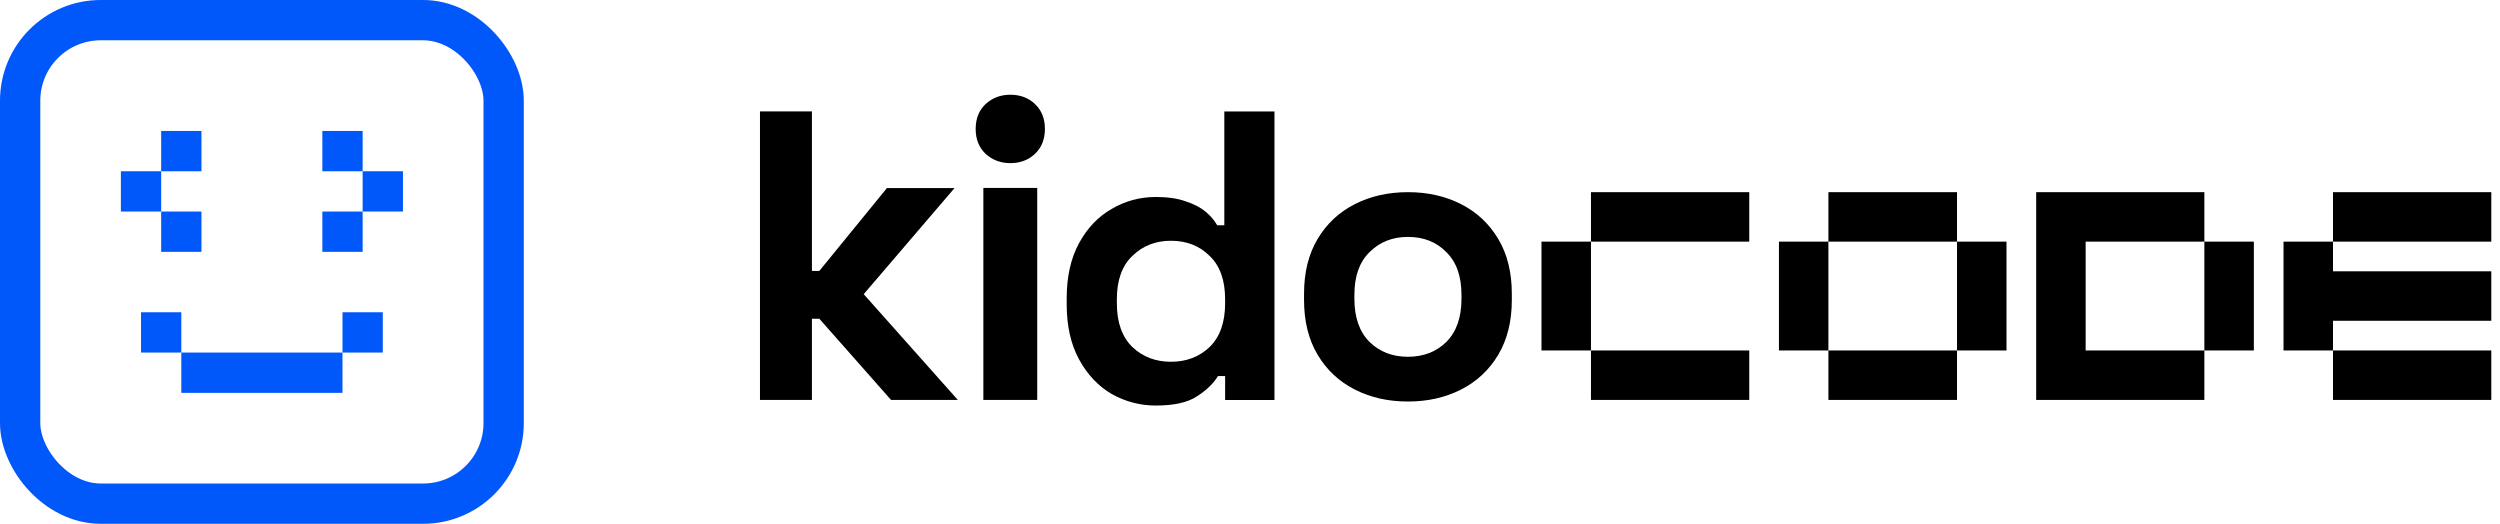<svg width="210" height="44" viewBox="0 0 210 44" fill="none" xmlns="http://www.w3.org/2000/svg">
<g clip-path="url(#clip0_1386_2290)">
<path fill-rule="evenodd" clip-rule="evenodd" d="M200.958 20.297L209.269 20.297V16.142L200.958 16.142L195.972 16.142L195.972 20.297L191.816 20.297V23.621V29.439H195.972L195.972 33.594H200.958H209.269V29.439L200.958 29.439L195.972 29.439L195.972 26.945H200.958H209.269V22.79H200.958L195.972 22.79L195.972 20.297H200.958Z" fill="black"/>
<path fill-rule="evenodd" clip-rule="evenodd" d="M175.194 16.142H171.039V33.594H175.194H185.167V29.439H189.323L189.323 20.297H185.167V16.142L175.194 16.142L175.194 16.142ZM175.194 29.439L175.194 20.297L185.167 20.297V29.439H175.194Z" fill="black"/>
<path fill-rule="evenodd" clip-rule="evenodd" d="M153.586 20.297L164.39 20.297L164.39 29.439L153.586 29.439L153.586 20.297ZM153.586 20.297L149.431 20.297V29.439H153.586L153.586 33.594H164.39L164.39 29.439L168.545 29.439L168.545 20.297H164.39L164.39 16.142L153.586 16.142L153.586 20.297Z" fill="black"/>
<path fill-rule="evenodd" clip-rule="evenodd" d="M146.938 20.297L133.641 20.297L133.641 16.142L146.938 16.142V20.297ZM129.485 20.297H133.641V29.439H129.485V20.297ZM133.641 33.594H146.938V29.439L133.641 29.439L133.641 33.594Z" fill="black"/>
<path d="M63.838 33.596V9.356H68.201V22.757H68.824L74.5 15.8H80.179L72.552 24.71L80.459 33.596H74.85L68.824 26.774H68.201V33.596H63.838Z" fill="black"/>
<path d="M82.602 33.597V15.786H87.127V33.597H82.602ZM84.865 13.703C84.051 13.703 83.357 13.439 82.782 12.913C82.231 12.386 81.956 11.692 81.956 10.83C81.956 9.968 82.231 9.274 82.782 8.747C83.357 8.22 84.051 7.957 84.865 7.957C85.703 7.957 86.397 8.22 86.948 8.747C87.498 9.274 87.773 9.968 87.773 10.83C87.773 11.692 87.498 12.386 86.948 12.913C86.397 13.439 85.703 13.703 84.865 13.703Z" fill="black"/>
<path d="M97.093 34.066C95.778 34.066 94.541 33.743 93.382 33.096C92.245 32.428 91.331 31.458 90.64 30.188C89.949 28.917 89.603 27.379 89.603 25.574V25.039C89.603 23.233 89.949 21.696 90.64 20.425C91.331 19.155 92.245 18.196 93.382 17.55C94.518 16.881 95.755 16.547 97.093 16.547C98.096 16.547 98.932 16.669 99.6 16.915C100.291 17.137 100.848 17.427 101.272 17.784C101.695 18.14 102.019 18.519 102.242 18.921H102.843V9.363H107.056V33.598H102.91V31.592H102.308C101.929 32.216 101.339 32.785 100.536 33.297C99.756 33.81 98.608 34.066 97.093 34.066ZM98.363 30.388C99.656 30.388 100.737 29.976 101.606 29.151C102.476 28.304 102.91 27.078 102.91 25.474V25.139C102.91 23.535 102.476 22.32 101.606 21.495C100.759 20.648 99.678 20.224 98.363 20.224C97.07 20.224 95.989 20.648 95.12 21.495C94.251 22.32 93.816 23.535 93.816 25.139V25.474C93.816 27.078 94.251 28.304 95.12 29.151C95.989 29.976 97.07 30.388 98.363 30.388Z" fill="black"/>
<path d="M118.266 33.728C116.611 33.728 115.123 33.393 113.802 32.721C112.482 32.05 111.442 31.077 110.681 29.802C109.92 28.526 109.54 26.994 109.54 25.203V24.666C109.54 22.877 109.92 21.344 110.681 20.068C111.442 18.793 112.482 17.82 113.802 17.148C115.123 16.477 116.611 16.142 118.266 16.142C119.922 16.142 121.41 16.477 122.73 17.148C124.05 17.82 125.091 18.793 125.851 20.068C126.612 21.344 126.993 22.877 126.993 24.666V25.203C126.993 26.994 126.612 28.526 125.851 29.802C125.091 31.077 124.05 32.05 122.73 32.721C121.41 33.393 119.922 33.728 118.266 33.728ZM118.266 29.969C119.564 29.969 120.638 29.555 121.488 28.727C122.339 27.877 122.764 26.669 122.764 25.103V24.767C122.764 23.201 122.339 22.004 121.488 21.176C120.66 20.326 119.586 19.901 118.266 19.901C116.969 19.901 115.895 20.326 115.044 21.176C114.194 22.004 113.769 23.201 113.769 24.767V25.103C113.769 26.669 114.194 27.877 115.044 28.727C115.895 29.555 116.969 29.969 118.266 29.969Z" fill="black"/>
</g>
<g clip-path="url(#clip1_1386_2290)">
<rect x="27.077" y="11" width="3.385" height="3.385" fill="#0057FA"/>
<rect x="30.462" y="14.385" width="3.385" height="3.385" fill="#0057FA"/>
<rect x="27.077" y="17.77" width="3.385" height="3.385" fill="#0057FA"/>
<rect x="13.538" y="11" width="3.385" height="3.385" fill="#0057FA"/>
<rect x="10.154" y="14.385" width="3.385" height="3.385" fill="#0057FA"/>
<rect x="13.538" y="17.77" width="3.385" height="3.385" fill="#0057FA"/>
<rect x="11.846" y="26.23" width="3.385" height="3.385" fill="#0057FA"/>
<rect x="28.77" y="26.23" width="3.385" height="3.385" fill="#0057FA"/>
<rect x="15.23" y="29.615" width="13.539" height="3.385" fill="#0057FA"/>
<rect x="1.692" y="1.692" width="40.615" height="40.615" rx="6.769" stroke="#0057FA" stroke-width="3.385"/>
</g>
<defs>
<clipPath id="clip0_1386_2290">
<rect width="146.716" height="27.274" fill="white" transform="translate(63 7)"/>
</clipPath>
<clipPath id="clip1_1386_2290">
<rect width="44" height="44" fill="white"/>
</clipPath>
</defs>
</svg>
